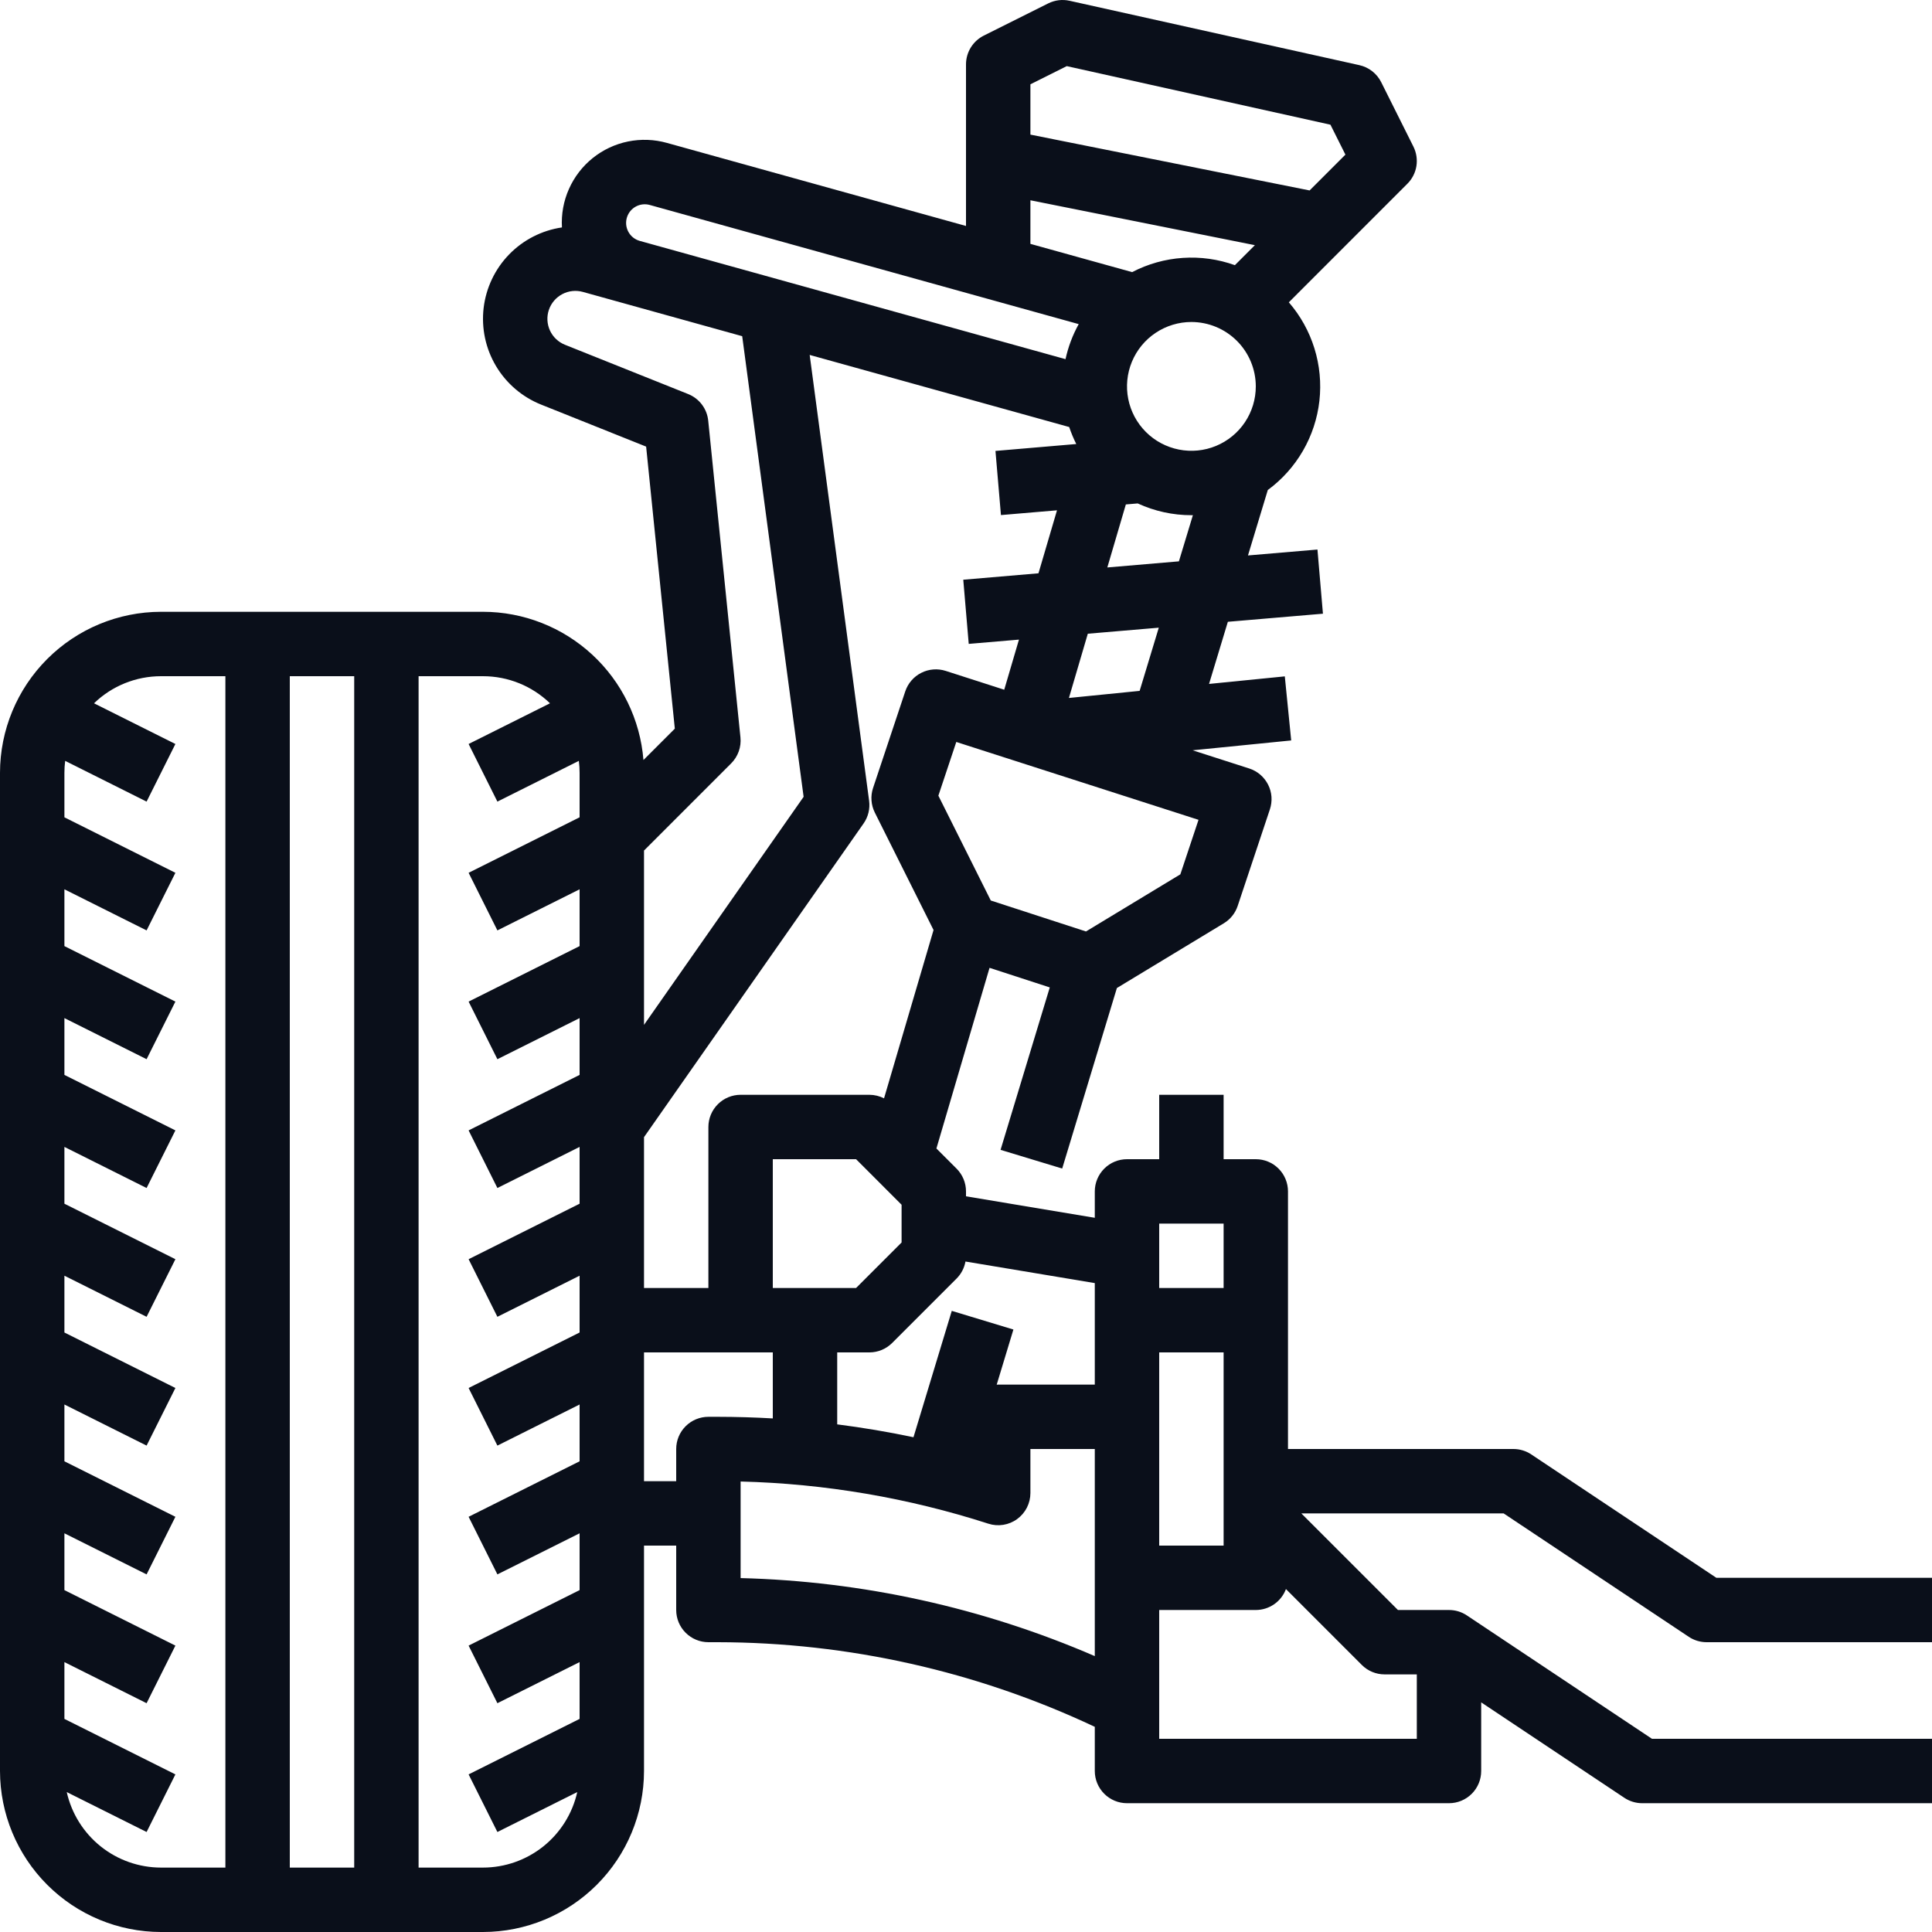 <svg width="80" height="80" viewBox="0 0 80 80" fill="none" xmlns="http://www.w3.org/2000/svg">
<g clip-path="url(#clip0)">
<path d="M63.406 60.224C63.187 60.078 62.93 60 62.667 60H53.333V49.333C53.333 48.98 53.193 48.641 52.943 48.391C52.693 48.14 52.354 48 52 48H50.667V45.333H48V48H46.667C46.313 48 45.974 48.14 45.724 48.391C45.474 48.641 45.333 48.98 45.333 49.333V50.426L40 49.537V49.333C40 48.98 39.86 48.641 39.609 48.39L38.775 47.556L40.975 40.076L43.469 40.887L41.431 47.613L43.983 48.387L46.248 40.912L50.676 38.231C50.947 38.067 51.15 37.812 51.25 37.512L52.584 33.512C52.639 33.345 52.661 33.168 52.649 32.992C52.636 32.817 52.588 32.645 52.508 32.488C52.428 32.331 52.318 32.191 52.184 32.076C52.05 31.962 51.895 31.875 51.727 31.821L49.385 31.068L53.466 30.66L53.201 28.007L50.064 28.32L50.843 25.747L54.78 25.412L54.553 22.755L51.676 23L52.497 20.29C53.089 19.855 53.584 19.302 53.952 18.666C54.32 18.03 54.552 17.325 54.634 16.595C54.715 15.864 54.645 15.125 54.427 14.424C54.209 13.722 53.849 13.073 53.368 12.518L58.276 7.609C58.474 7.412 58.605 7.156 58.65 6.88C58.694 6.604 58.651 6.321 58.526 6.07L57.193 3.404C57.104 3.226 56.977 3.071 56.821 2.949C56.664 2.827 56.483 2.741 56.289 2.698L44.289 0.032C43.99 -0.035 43.678 0.004 43.404 0.141L40.737 1.474C40.516 1.585 40.329 1.755 40.199 1.966C40.069 2.176 40 2.419 40 2.667V9.357L27.618 5.918C27.093 5.77 26.539 5.75 26.004 5.859C25.469 5.968 24.968 6.204 24.542 6.546C24.116 6.889 23.779 7.328 23.558 7.827C23.336 8.326 23.237 8.871 23.269 9.417C22.437 9.539 21.668 9.932 21.082 10.535C20.496 11.138 20.125 11.918 20.026 12.753C19.928 13.588 20.107 14.432 20.537 15.155C20.967 15.878 21.623 16.439 22.403 16.752L26.755 18.493L27.943 30.172L26.644 31.471C26.509 29.8 25.751 28.242 24.52 27.105C23.289 25.968 21.676 25.335 20 25.333H6.667C4.899 25.335 3.205 26.038 1.955 27.288C0.705 28.538 0.002 30.233 0 32V73.333C0.002 75.101 0.705 76.795 1.955 78.045C3.205 79.295 4.899 79.998 6.667 80H20C21.767 79.998 23.462 79.295 24.712 78.045C25.962 76.795 26.665 75.101 26.667 73.333V64H28V66.667C28 67.02 28.14 67.359 28.391 67.609C28.641 67.859 28.98 68 29.333 68H29.722C35.12 68.008 40.45 69.204 45.333 71.504V73.333C45.333 73.687 45.474 74.026 45.724 74.276C45.974 74.526 46.313 74.667 46.667 74.667H60C60.354 74.667 60.693 74.526 60.943 74.276C61.193 74.026 61.333 73.687 61.333 73.333V70.491L67.26 74.443C67.48 74.589 67.737 74.667 68 74.667H80V72H68.404L60.748 66.896L60.743 66.893L60.74 66.891L60.74 66.891C60.521 66.744 60.263 66.666 60 66.667H57.886L53.886 62.667H62.263L69.927 67.776C70.146 67.922 70.403 68 70.667 68H80V65.333H71.07L63.406 60.224ZM50.667 50.667V53.333H48V50.667H50.667ZM48 56H50.667V64H48V56ZM45.333 57.333H41.333C41.312 57.333 41.292 57.336 41.271 57.337L41.963 55.053L39.411 54.28L37.825 59.513C36.78 59.292 35.727 59.115 34.667 58.98V56H36C36.354 56 36.693 55.859 36.943 55.609L39.609 52.943C39.801 52.751 39.93 52.504 39.978 52.237L45.333 53.13V57.333ZM29.333 46.667V53.333H26.667V47.087L35.759 34.098C35.951 33.824 36.032 33.488 35.988 33.157L33.527 14.697L44.273 17.682C44.354 17.923 44.452 18.159 44.566 18.386L41.22 18.672L41.447 21.328L43.768 21.131L43.001 23.739L39.887 24.005L40.113 26.662L42.193 26.485L41.583 28.56L39.158 27.78C38.824 27.673 38.461 27.702 38.147 27.861C37.834 28.019 37.596 28.295 37.485 28.628L36.152 32.628C36.096 32.794 36.074 32.97 36.087 33.144C36.099 33.319 36.146 33.49 36.224 33.646L38.656 38.51L36.606 45.48C36.419 45.384 36.211 45.334 36 45.333H30.667C30.313 45.333 29.974 45.474 29.724 45.724C29.474 45.974 29.333 46.313 29.333 46.667ZM52 16C52 16.527 51.844 17.043 51.551 17.482C51.258 17.92 50.841 18.262 50.354 18.464C49.867 18.666 49.33 18.718 48.813 18.615C48.296 18.512 47.821 18.259 47.448 17.886C47.075 17.513 46.821 17.038 46.718 16.52C46.615 16.003 46.668 15.467 46.87 14.979C47.072 14.492 47.413 14.076 47.852 13.783C48.29 13.49 48.806 13.333 49.333 13.333C50.04 13.334 50.718 13.615 51.218 14.115C51.718 14.615 51.999 15.293 52 16ZM32 53.333V48H35.448L37.333 49.886V51.448L35.448 53.333H32ZM48.876 36.204L44.968 38.57L41.026 37.288L38.856 32.947L39.598 30.723L49.628 33.947L48.876 36.204ZM47.19 28.608L44.262 28.901L45.044 26.241L47.983 25.991L47.19 28.608ZM48.816 23.244L45.852 23.497L46.619 20.888L47.11 20.846C47.807 21.167 48.566 21.334 49.333 21.333C49.354 21.333 49.374 21.332 49.395 21.332L48.816 23.244ZM42.667 3.491L44.173 2.738L55.091 5.164L55.711 6.403L54.228 7.886L42.667 5.574V3.491ZM42.667 8.293L51.962 10.152L51.134 10.98C50.443 10.732 49.709 10.629 48.976 10.679C48.244 10.728 47.53 10.929 46.879 11.268L42.667 10.098V8.293ZM25.965 8.987C26.028 8.799 26.16 8.642 26.335 8.549C26.51 8.456 26.714 8.434 26.905 8.487L44.667 13.421C44.415 13.875 44.231 14.364 44.121 14.872L26.491 9.975C26.39 9.947 26.296 9.898 26.214 9.833C26.133 9.767 26.065 9.686 26.016 9.593C25.967 9.501 25.937 9.399 25.928 9.295C25.92 9.191 25.932 9.086 25.965 8.987H25.965ZM30.66 30.532L29.326 17.419C29.302 17.177 29.211 16.946 29.065 16.752C28.918 16.558 28.721 16.407 28.495 16.317L23.394 14.276C23.119 14.166 22.897 13.955 22.773 13.687C22.649 13.418 22.633 13.112 22.727 12.832C22.822 12.552 23.021 12.318 23.282 12.18C23.543 12.041 23.848 12.008 24.133 12.087L30.733 13.921L33.276 32.994L26.667 42.437V35.219L30.276 31.61C30.416 31.47 30.523 31.3 30.59 31.114C30.656 30.927 30.68 30.729 30.66 30.532ZM14.667 28V77.333H12V28H14.667ZM2.764 74.206L6.07 75.859L7.263 73.474L2.667 71.176V68.824L6.07 70.526L7.263 68.141L2.667 65.843V63.491L6.07 65.192L7.263 62.807L2.667 60.509V58.157L6.07 59.859L7.263 57.474L2.667 55.176V52.824L6.07 54.526L7.263 52.141L2.667 49.843V47.491L6.07 49.193L7.263 46.807L2.667 44.509V42.157L6.07 43.859L7.263 41.474L2.667 39.176V36.824L6.07 38.526L7.263 36.141L2.667 33.843V32C2.667 31.835 2.678 31.67 2.698 31.506L6.07 33.193L7.263 30.807L3.893 29.122C4.636 28.402 5.631 28 6.667 28H9.333V77.333H6.667C5.758 77.332 4.876 77.022 4.167 76.454C3.458 75.885 2.963 75.093 2.764 74.206ZM20 77.333H17.333V28H20C21.035 28 22.03 28.402 22.774 29.122L19.404 30.807L20.596 33.193L23.968 31.506C23.989 31.67 24 31.835 24 32V33.843L19.404 36.141L20.596 38.526L24 36.824V39.176L19.404 41.474L20.596 43.859L24 42.157V44.509L19.404 46.807L20.596 49.193L24 47.491V49.843L19.404 52.141L20.596 54.526L24 52.824V55.176L19.404 57.474L20.596 59.859L24 58.157V60.509L19.404 62.807L20.596 65.192L24 63.491V65.843L19.404 68.141L20.596 70.526L24 68.824V71.176L19.404 73.474L20.596 75.859L23.903 74.206C23.704 75.093 23.209 75.885 22.5 76.454C21.79 77.022 20.909 77.332 20 77.333ZM29.333 58.667C28.98 58.667 28.641 58.807 28.391 59.057C28.14 59.307 28 59.646 28 60V61.333H26.667V56H32V58.734C31.243 58.69 30.483 58.668 29.722 58.667H29.333ZM30.667 65.345V61.346C34.152 61.434 37.606 62.023 40.925 63.092C41.124 63.157 41.337 63.173 41.544 63.14C41.752 63.106 41.949 63.025 42.118 62.901C42.288 62.777 42.426 62.615 42.522 62.428C42.617 62.24 42.667 62.033 42.667 61.823V60H45.333V68.576C40.696 66.57 35.717 65.474 30.667 65.345ZM57.333 69.333H58.667V72H48V66.667H52C52.272 66.666 52.536 66.583 52.76 66.428C52.982 66.274 53.153 66.054 53.248 65.8L56.391 68.943C56.641 69.193 56.98 69.333 57.333 69.333Z" fill="#0A0F1A"/>
</g>
<defs>
<clipPath id="clip0">
<rect width="80" height="80" fill="white"/>
</clipPath>
</defs>
</svg>
